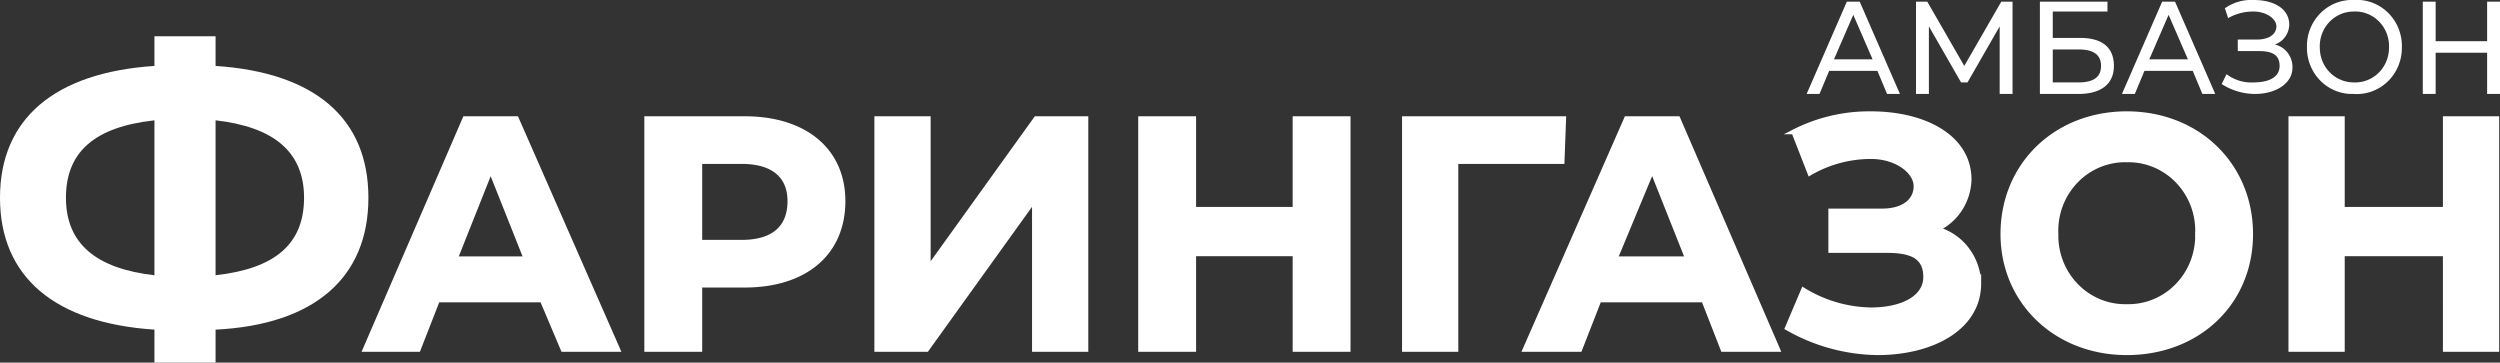 <svg width="262" height="38" fill="none" xmlns="http://www.w3.org/2000/svg"><rect width="100%" height="100%" fill="#333333" stroke="none"/><g clip-path="url(#clip0_36_772)" fill="#fff"><path d="M22.592 34.545V38h-6.407v-3.455C5.732 33.855 0 29.018 0 20.727 0 12.437 5.732 7.6 16.185 6.91V3.8h6.407v3.11c10.453.69 16.017 5.527 16.017 13.818s-5.564 13.3-16.017 13.818zm-6.407-5.7V12.61c-6.238.69-9.273 3.282-9.273 8.118 0 4.837 3.204 7.427 9.273 8.118zm15.68-8.118c0-4.836-3.203-7.427-9.273-8.118v16.236c6.238-.69 9.273-3.281 9.273-8.118z"/><path d="M56.817 31.436H45.858l-2.023 5.182h-5.563l10.453-24.181h5.395l10.62 24.181h-5.73l-2.192-5.182zm-1.686-4.318l-3.709-9.327-3.709 9.327h7.418zm33.214-6.045c0 5.527-4.046 8.809-10.285 8.809h-4.72v6.736h-5.564V12.437H78.06c6.239 0 10.285 3.281 10.285 8.636zm-5.564 0c0-2.591-1.686-4.146-5.058-4.146H73.34v8.464h4.383c3.372 0 5.058-1.554 5.058-4.318zm9.104-8.636h5.396v15.718l11.296-15.719h5.226v24.182h-5.395V20.9L97.112 36.618h-5.227V12.437zm49.399 0v24.181h-5.563V26.6h-10.622v10.018h-5.564V12.437h5.564v9.5h10.622v-9.5h5.563zm22.424 4.49H152.58v19.691h-5.395V12.437h16.691l-.168 4.49zm14.836 14.509h-10.958l-2.024 5.182h-5.732l10.622-24.181h5.395L186.3 36.618h-5.732l-2.024-5.182zm-1.686-4.318l-3.709-9.327-3.877 9.327h7.586zm30.517 2.592c0 4.663-4.89 7.254-10.622 7.254a19.529 19.529 0 01-9.442-2.591l1.686-3.973a13.914 13.914 0 007.081 2.073c3.204 0 5.733-1.21 5.733-3.455s-1.686-2.764-4.047-2.764h-5.9V22.11h5.395c2.191 0 3.54-1.036 3.54-2.59 0-1.555-2.023-3.11-4.721-3.11a12.74 12.74 0 00-6.406 1.727l-1.686-4.318a17.351 17.351 0 018.092-1.9c5.564 0 10.285 2.418 10.285 6.91a5.972 5.972 0 01-.96 3.086 5.776 5.776 0 01-2.412 2.095 5.89 5.89 0 013.119 2.101 6.14 6.14 0 011.265 3.6zm2.528-5.183c0-7.255 5.564-12.609 12.982-12.609 7.419 0 12.982 5.355 12.982 12.609 0 7.255-5.563 12.436-12.982 12.436-7.418 0-12.982-5.354-12.982-12.436zm20.401 0a7.604 7.604 0 00-.466-2.99 7.465 7.465 0 00-1.592-2.55 7.237 7.237 0 00-2.454-1.688 7.095 7.095 0 00-2.907-.545 7.093 7.093 0 00-2.906.545 7.237 7.237 0 00-2.454 1.688 7.45 7.45 0 00-1.592 2.55 7.604 7.604 0 00-.466 2.99 7.584 7.584 0 00.518 2.936c.364.933.91 1.78 1.604 2.49a7.23 7.23 0 002.431 1.644 7.09 7.09 0 002.865.53 7.092 7.092 0 002.866-.53 7.228 7.228 0 002.431-1.643 7.444 7.444 0 001.604-2.49 7.584 7.584 0 00.518-2.937zm31.359-12.09v24.181h-5.395V26.6h-10.791v10.018h-5.395V12.437h5.395v9.5h10.791v-9.5h5.395z" stroke="#fff" stroke-width=".5" stroke-miterlimit="10"/><path d="M196.753 7.427h-5.058l-1.012 2.419h-1.348L193.55.173h1.348l4.215 9.673h-1.349l-1.011-2.419zm-.506-1.209l-2.023-4.663-2.023 4.663h4.046zm13.319 3.628V2.764l-3.372 5.873h-.674l-3.372-5.873v7.082h-1.349V.173h1.18l3.878 6.736 3.878-6.736h1.18v9.673h-1.349zm4.215-9.673h7.081v1.036h-5.732v2.764h2.866c2.361 0 3.541 1.036 3.541 2.936s-1.349 2.937-3.709 2.937h-4.047V.173zm4.047 8.464c1.517 0 2.36-.519 2.36-1.728s-.843-1.727-2.36-1.727h-2.698v3.455h2.698zm11.97-1.21h-5.058l-1.012 2.419h-1.348l4.215-9.673h1.348l4.215 9.673h-1.349l-1.011-2.419zm-.506-1.209l-2.023-4.663-2.023 4.663h4.046zm10.959.864c0 1.727-1.855 2.763-3.878 2.763a6.457 6.457 0 01-3.54-1.036l.505-1.036a4.312 4.312 0 002.867.863c1.517 0 2.697-.518 2.697-1.727 0-1.21-.843-1.555-2.192-1.555h-2.191V4.145h2.023c1.18 0 2.023-.518 2.023-1.382 0-.863-1.18-1.554-2.36-1.554a5.294 5.294 0 00-2.698.69L233.17.864A4.804 4.804 0 01236.205 0c2.023 0 3.709.863 3.709 2.59a2.28 2.28 0 01-.438 1.284 2.19 2.19 0 01-1.08.79c.535.12 1.013.426 1.351.868.339.44.517.989.504 1.55zm1.517-2.073a4.96 4.96 0 01.324-1.945 4.857 4.857 0 011.056-1.65 4.712 4.712 0 011.611-1.082A4.62 4.62 0 01246.658 0a4.617 4.617 0 011.951.277 4.7 4.7 0 011.67 1.07 4.844 4.844 0 011.1 1.674c.247.63.362 1.308.337 1.988a4.951 4.951 0 01-.389 1.934 4.833 4.833 0 01-1.111 1.614 4.706 4.706 0 01-1.648 1.024 4.616 4.616 0 01-1.91.264 4.624 4.624 0 01-1.859-.317 4.717 4.717 0 01-1.589-1.037 4.852 4.852 0 01-1.067-1.59 4.941 4.941 0 01-.375-1.892zm8.599 0a3.707 3.707 0 00-.233-1.483 3.645 3.645 0 00-.8-1.259 3.53 3.53 0 00-1.229-.82 3.463 3.463 0 00-1.447-.238c-.48 0-.954.099-1.395.292a3.539 3.539 0 00-1.17.83 3.632 3.632 0 00-.756 1.237 3.7 3.7 0 00-.22 1.441c0 .962.373 1.885 1.037 2.565a3.5 3.5 0 002.504 1.062 3.46 3.46 0 001.406-.225c.45-.171.86-.435 1.207-.774.347-.34.623-.747.811-1.199.189-.452.285-.938.285-1.429zM262 .173v9.673h-1.349V5.527h-5.395v4.319h-1.349V.173h1.349v4.145h5.395V.173H262z"/></g><defs><clipPath id="clip0_36_772"><path fill="#fff" d="M0 0h262v38H0z"/></clipPath></defs></svg>